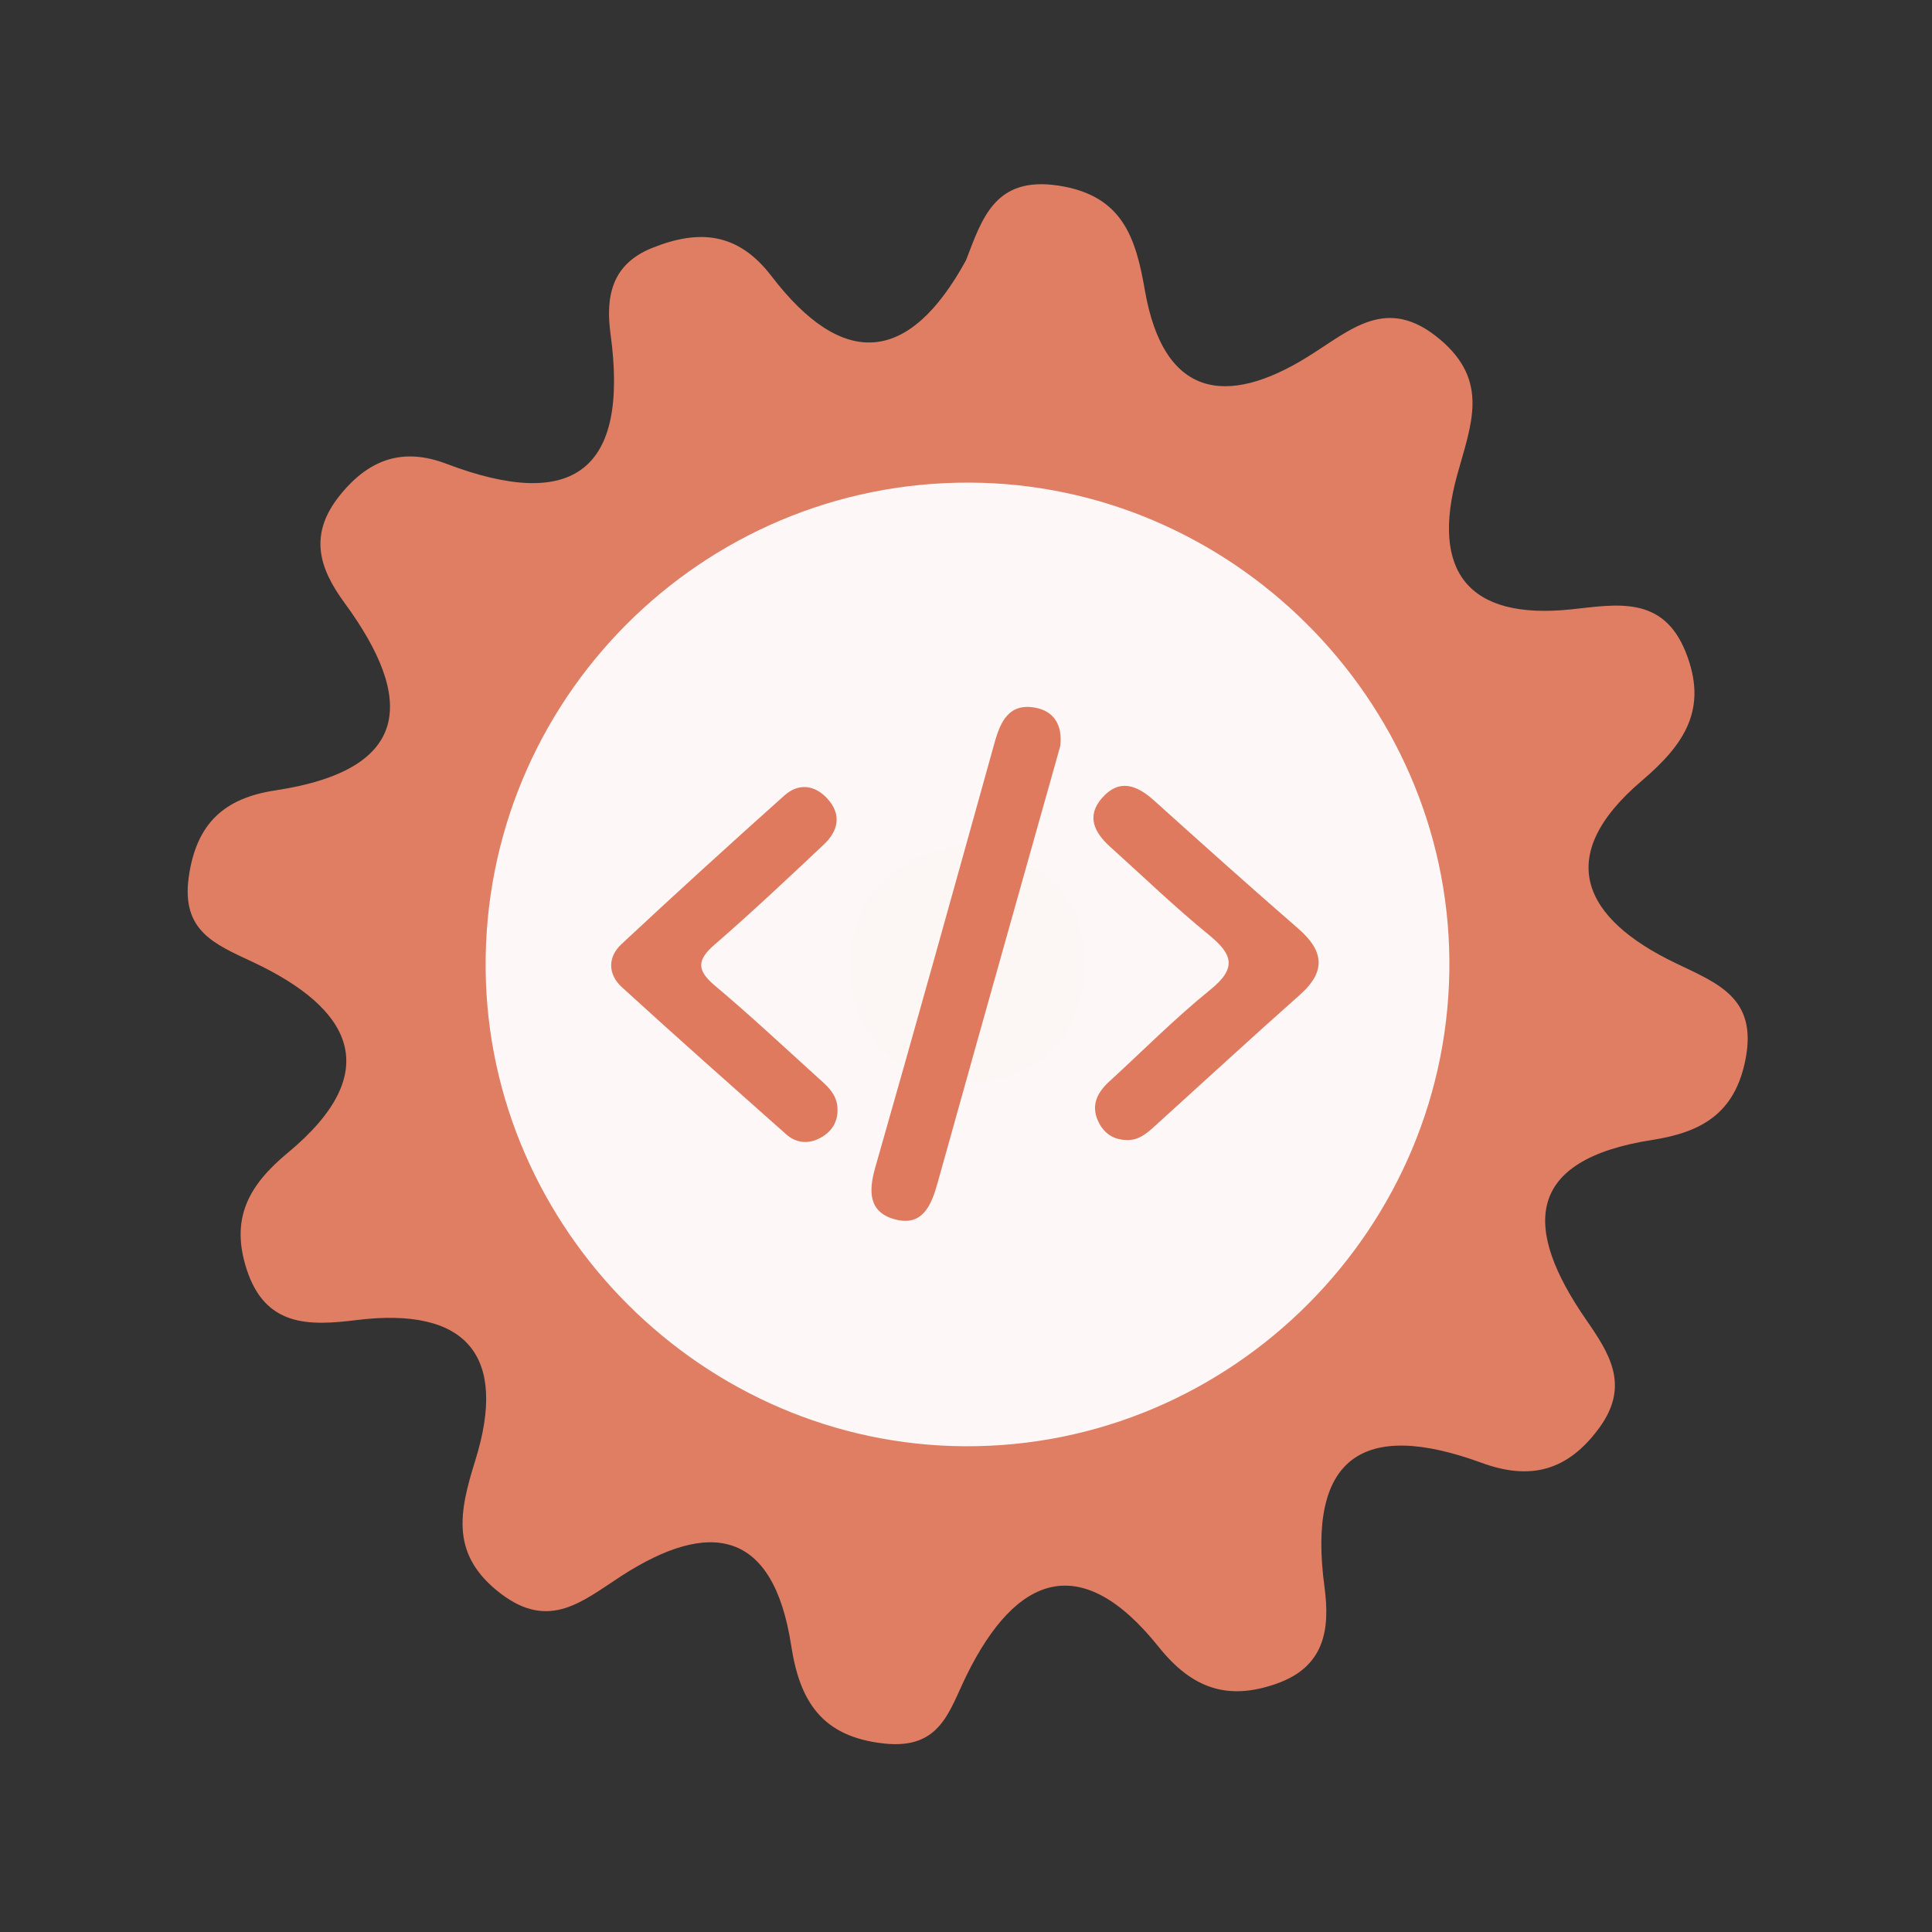 <?xml version="1.0" encoding="utf-8"?>
<!-- Generator: Adobe Illustrator 26.0.1, SVG Export Plug-In . SVG Version: 6.00 Build 0)  -->
<svg version="1.1" id="Calque_1" xmlns="http://www.w3.org/2000/svg" xmlns:xlink="http://www.w3.org/1999/xlink" x="0px" y="0px"
	 viewBox="0 0 400 400" style="enable-background:new 0 0 400 400;" xml:space="preserve">
<rect x="0" y="0" width="400" height="400" fill="#333333" stroke="none"/>
<style type="text/css">
	.st0{fill:#E07E64;}
	.st1{fill:#FDF8F7;}
	.st2{fill:#FCF6F4;}
	.st3{fill:#DF7A5F;}
</style>
<g>
	<g>
		<g>
			<path class="st0" d="M200.002,53.882c3.37-8.742,6.012-17.432,19.099-15.459c13.357,2.014,16.055,10.846,17.937,21.693
				c3.858,22.165,16.835,24.218,33.689,13.767c8.973-5.56,16.365-12.911,27.412-3.61c10.326,8.695,6.424,17.663,3.562,28.04
				c-5.443,19.752,2.03,30.141,23.657,27.844c9.252-0.979,18.925-2.981,23.642,8.838c4.66,11.663-0.099,19.008-9.06,26.63
				c-18.53,15.75-12.071,28.631,6.958,37.774c8.806,4.232,16.928,7.196,14.511,19.825c-2.15,11.277-9.119,15.191-19.264,16.774
				c-26.553,4.132-26.866,18.271-13.78,37.197c4.84,7.003,9.171,13.635,2.757,22.412c-6.538,8.959-14.285,10.948-24.365,7.259
				c-24.624-9.014-36.162-1.13-32.534,25.694c1.216,9.005-0.084,16.578-9.972,20.045c-10.064,3.535-17.444,1.016-24.349-7.617
				c-16.013-20.042-29.494-15.063-39.789,5.878c-3.649,7.418-5.367,15.364-17.024,14.117c-13.027-1.39-17.524-8.848-19.282-20.29
				c-3.705-24.028-16.882-26.232-35.189-14.384c-7.934,5.128-14.8,11.348-24.906,3.657c-10.49-7.98-8.692-16.78-5.317-27.572
				c6.779-21.675-1.719-31.948-24.708-29.074c-9.769,1.216-18.767,1.359-22.612-10.503c-3.384-10.414,0.265-17.317,8.485-24.121
				c20.332-16.846,13.208-29.94-7.24-39.527c-7.904-3.702-14.799-6.432-13.244-17.568c1.551-11.115,7.341-16.355,17.913-17.955
				c28.058-4.25,29.107-18.686,14.336-38.832c-5.343-7.282-7.48-14.251-0.855-22.394c6.123-7.544,13.17-9.734,21.921-6.408
				c26.439,10.044,37.849,1.3,34.013-26.859c-1.066-7.84,0.281-14.463,8.6-17.811c9.631-3.874,17.722-3.312,24.701,5.804
				C174.457,76.416,188.147,75.564,200.002,53.882z"/>
			<path class="st1" d="M300.076,198.691c0.49,55.42-44.98,101.05-100.37,100.74c-54.01-0.3-98.69-44.85-99.16-98.84
				c-0.48-55.59,44.71-100.95,100.3-100.67C254.876,100.181,299.596,144.711,300.076,198.691z"/>
			<path class="st2" d="M201.566,174.821c13.89,2.81,23.26,10.52,22.99,24.77c-0.29,15.63-10.01,25.07-25.68,24.3
				c-13.94-0.68-23.04-9.88-22.84-24.11C176.256,184.041,186.426,176.281,201.566,174.821z"/>
			<g>
				<g>
					<g>
						<path class="st3" d="M219.515,154.478c-3.03,10.753-6.037,21.41-9.032,32.067c-5.466,19.455-10.952,38.902-16.366,58.373
							c-1.279,4.603-3.106,9.073-8.823,7.536c-5.452-1.467-5.505-5.764-4.08-10.748c8.373-29.276,16.537-58.614,24.701-87.949
							c1.216-4.371,2.982-8.18,8.312-7.261C218.417,147.217,220.012,150.383,219.515,154.478z"/>
						<path class="st3" d="M173.4,229.604c0.101,2.816-1.326,4.808-3.665,6.039c-2.407,1.268-4.913,1.035-6.974-0.799
							c-11.387-10.113-22.793-20.207-34.033-30.481c-2.869-2.623-2.942-6.2-0.09-8.862c11.13-10.391,22.397-20.643,33.749-30.795
							c2.885-2.578,6.227-2.278,8.885,0.61c3.04,3.303,2.304,6.699-0.699,9.526c-7.461,7.025-14.922,14.058-22.661,20.768
							c-3.682,3.194-3.624,5.315,0.068,8.422c7.199,6.064,14.091,12.493,21.066,18.818
							C171.076,224.693,173.349,226.451,173.4,229.604z"/>
						<path class="st3" d="M233.091,236.017c-2.805-0.071-4.721-1.598-5.793-4.022c-1.448-3.274-0.052-5.873,2.395-8.11
							c6.948-6.358,13.598-13.084,20.909-18.988c5.505-4.447,4.639-7.304-0.309-11.334c-7.077-5.768-13.661-12.143-20.456-18.253
							c-3.243-2.918-4.975-6.314-1.692-10.079c3.57-4.09,7.229-2.703,10.785,0.501c9.885,8.892,19.777,17.776,29.821,26.487
							c5.327,4.62,5.887,8.863,0.369,13.758c-10.153,9.006-20.14,18.2-30.196,27.318
							C237.258,234.805,235.548,236.206,233.091,236.017z"/>
					</g>
				</g>
			</g>
		</g>
	</g>
</g>
<g>
</g>
<g>
</g>
<g>
</g>
<g>
</g>
<g>
</g>
<g>
</g>
<g>
</g>
<g>
</g>
<g>
</g>
<g>
</g>
<g>
</g>
<g>
</g>
<g>
</g>
<g>
</g>
<g>
</g>
</svg>
